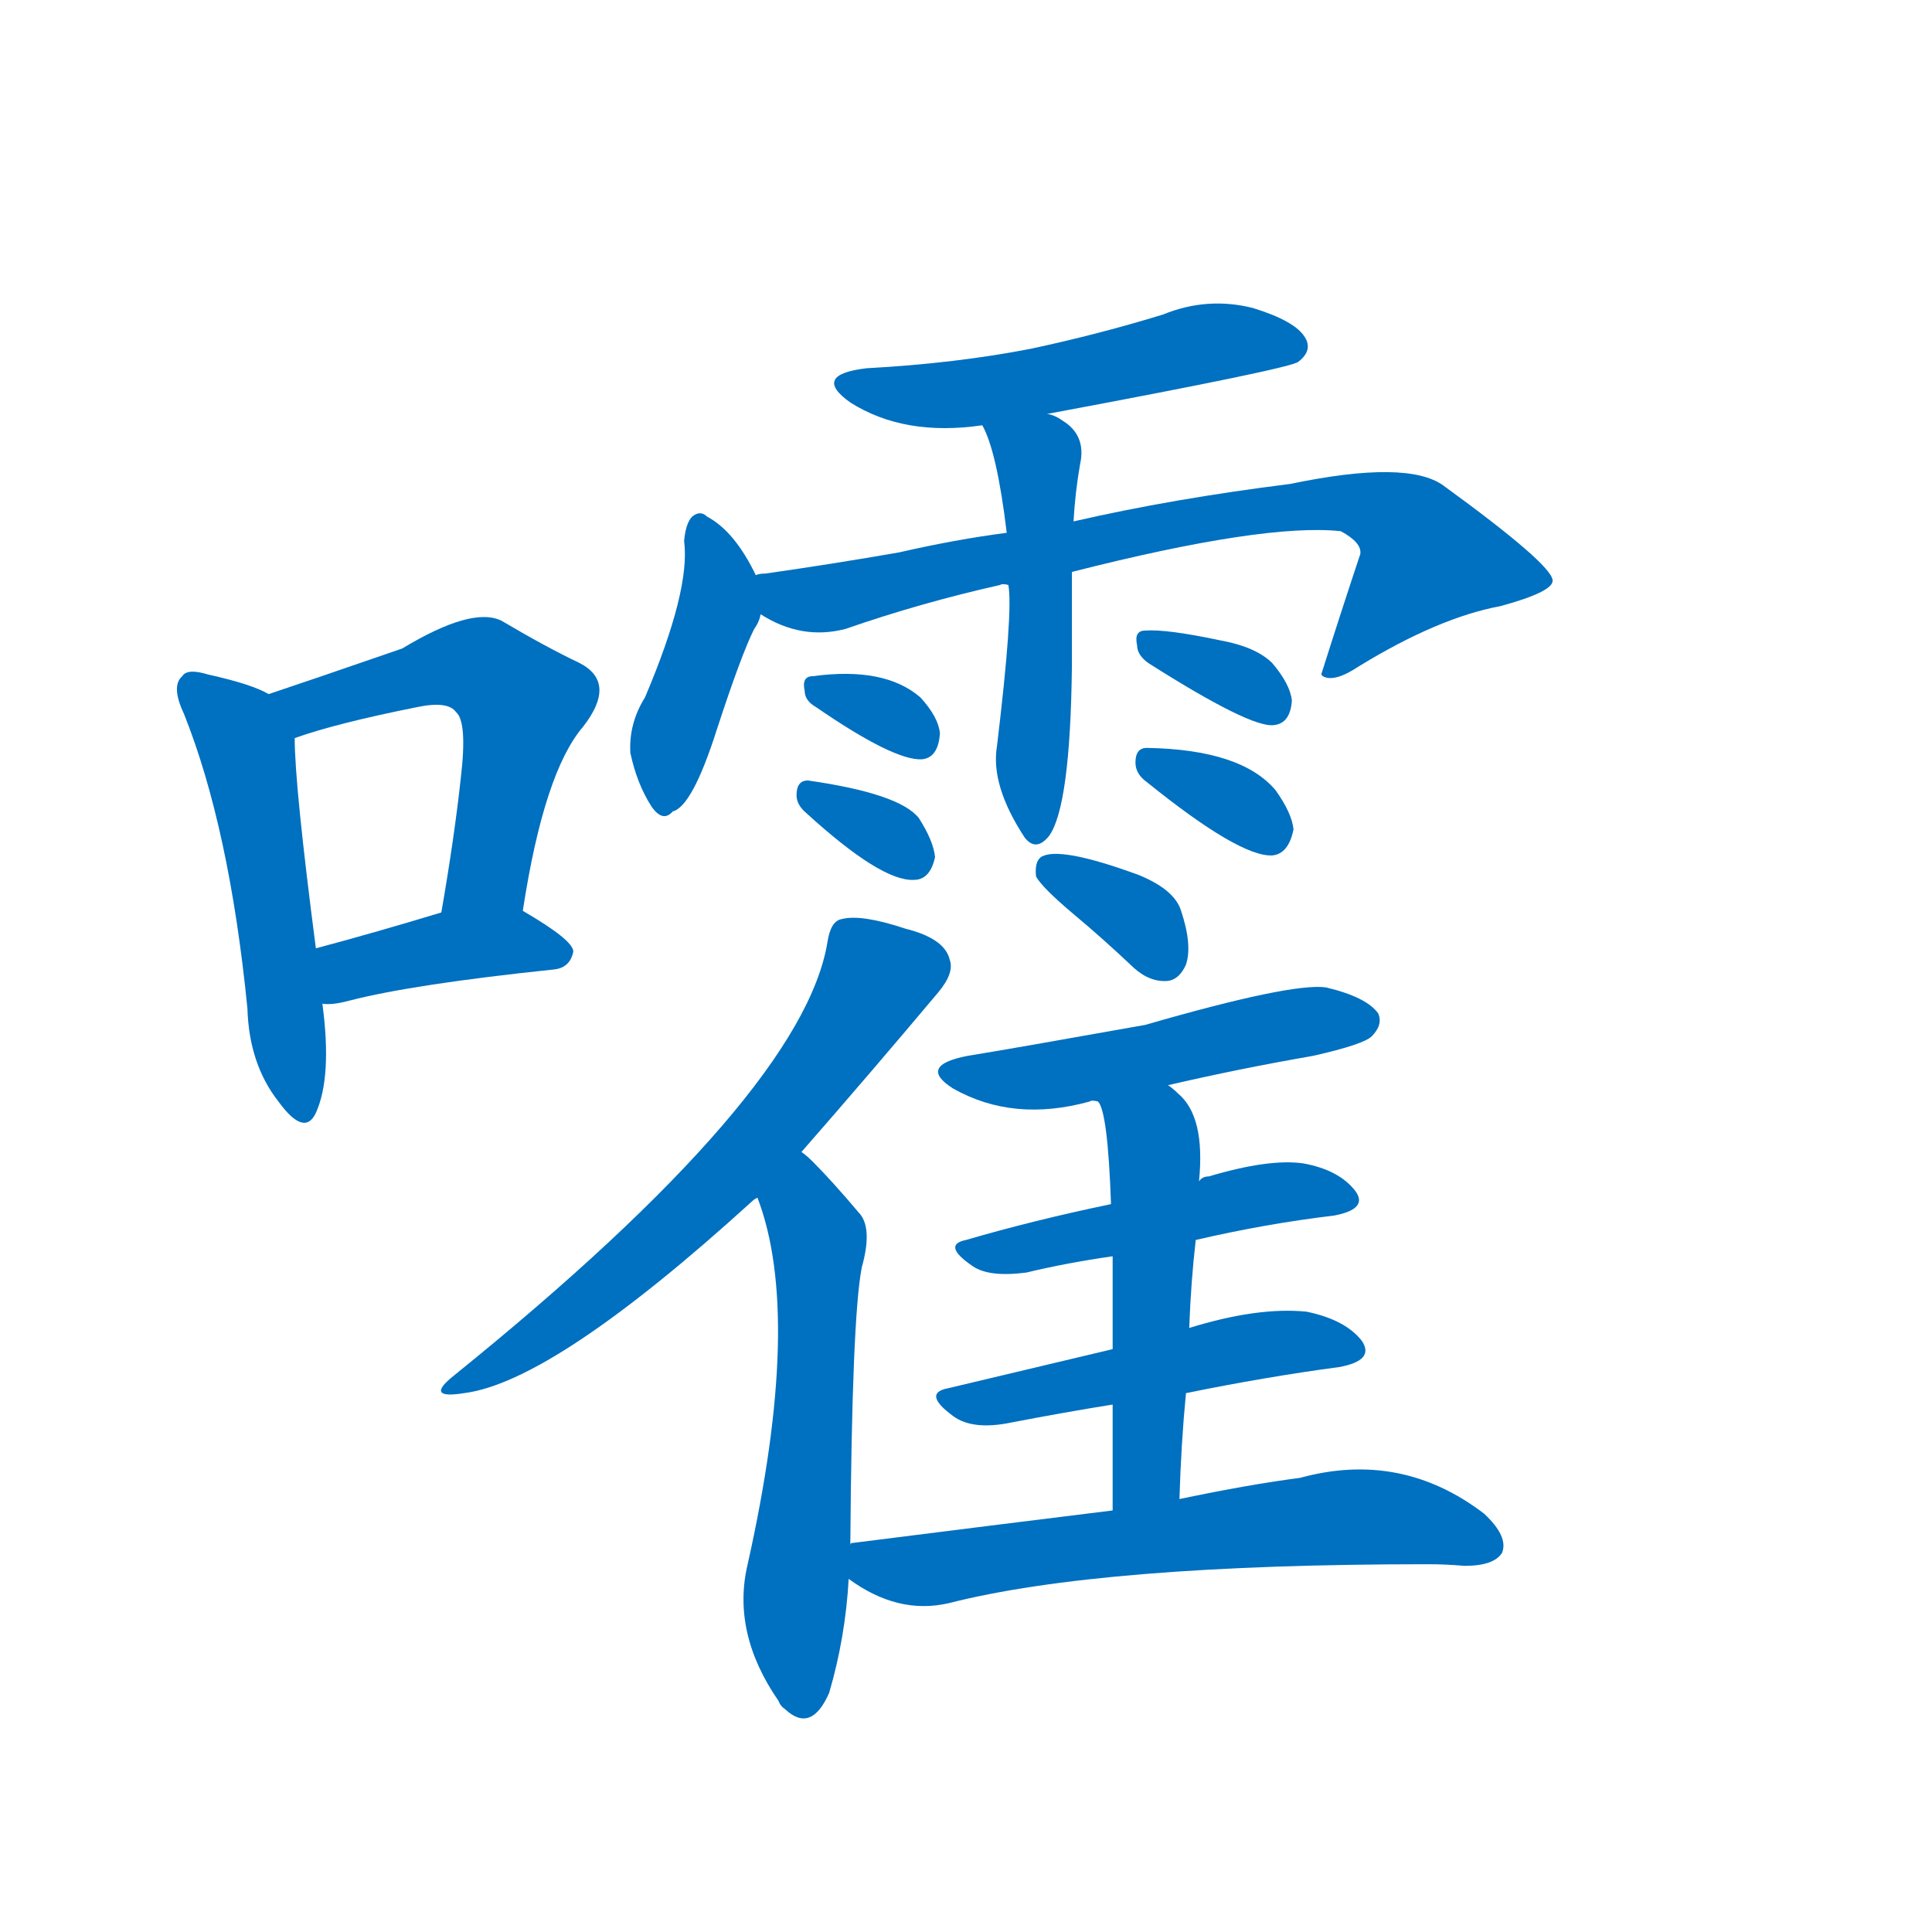 <svg width='83' height='83' >
                                <g transform="translate(3, 70) scale(0.07, -0.07)">
                                    <!-- 先将完整的字以灰色字体绘制完成，层级位于下面 -->
                                                                        <path d="M 122 574 Q 112 580 85 586 Q 72 590 69 585 Q 62 579 70 562 Q 98 492 109 381 Q 110 347 128 324 Q 144 302 151 317 Q 161 339 155 384 L 151 418 Q 138 518 138 547 C 137 567 137 567 122 574 Z" style="fill: #0070C0;"></path>
                                                                        <path d="M 278 441 Q 291 526 315 554 Q 336 581 313 593 Q 292 603 265 619 Q 247 628 204 602 Q 149 583 122 574 C 94 564 110 537 138 547 Q 163 556 213 566 Q 232 570 237 563 Q 244 557 240 523 Q 236 486 228 440 C 223 410 273 411 278 441 Z" style="fill: #0070C0;"></path>
                                                                        <path d="M 155 384 Q 161 383 172 386 Q 211 396 297 405 Q 307 406 309 416 Q 309 423 278 441 C 262 450 257 449 228 440 Q 185 427 151 418 C 122 410 125 385 155 384 Z" style="fill: #0070C0;"></path>
                                                                        <path d="M 600 746 Q 750 774 754 778 Q 763 785 758 793 Q 752 803 726 811 Q 698 818 671 807 Q 632 795 590 786 Q 544 777 489 774 Q 455 770 479 753 Q 512 732 560 739 L 600 746 Z" style="fill: #0070C0;"></path>
                                                                        <path d="M 421 647 Q 408 674 391 683 Q 387 687 382 683 Q 378 679 377 668 Q 381 638 353 572 Q 343 556 344 538 Q 348 519 357 505 Q 364 495 370 502 Q 382 505 397 552 Q 412 598 420 614 Q 423 618 424 623 C 428 634 428 634 421 647 Z" style="fill: #0070C0;"></path>
                                                                        <path d="M 615 649 Q 733 679 780 674 Q 793 667 792 660 Q 780 624 768 586 L 769 585 Q 776 581 791 591 Q 840 621 878 628 Q 911 637 910 644 Q 909 654 843 702 Q 821 718 749 703 Q 677 694 616 680 L 575 673 Q 544 669 509 661 Q 469 654 427 648 Q 423 648 421 647 C 391 642 397 636 424 623 Q 449 607 476 614 Q 522 630 571 641 Q 572 642 576 641 L 615 649 Z" style="fill: #0070C0;"></path>
                                                                        <path d="M 576 641 Q 579 625 569 542 Q 565 518 586 486 Q 593 477 601 487 Q 614 505 615 591 Q 615 615 615 649 L 616 680 Q 617 698 620 715 Q 624 733 609 742 Q 605 745 600 746 C 572 757 548 766 560 739 Q 569 723 575 673 L 576 641 Z" style="fill: #0070C0;"></path>
                                                                        <path d="M 458 566 Q 506 533 523 534 Q 533 535 534 550 Q 533 560 522 572 Q 500 591 456 585 Q 449 585 451 576 Q 451 570 458 566 Z" style="fill: #0070C0;"></path>
                                                                        <path d="M 452 501 Q 498 459 518 460 Q 528 460 531 474 Q 530 484 521 498 Q 509 513 453 521 Q 446 521 446 512 Q 446 506 452 501 Z" style="fill: #0070C0;"></path>
                                                                        <path d="M 662 593 Q 725 553 739 555 Q 749 556 750 570 Q 749 580 738 593 Q 728 603 706 607 Q 673 614 660 613 Q 653 613 655 604 Q 655 598 662 593 Z" style="fill: #0070C0;"></path>
                                                                        <path d="M 661 520 Q 718 474 738 475 Q 748 476 751 491 Q 750 501 740 515 Q 719 540 661 541 Q 654 541 654 532 Q 654 525 661 520 Z" style="fill: #0070C0;"></path>
                                                                        <path d="M 449 293 Q 491 341 533 391 Q 543 403 540 411 Q 537 424 513 430 Q 486 439 474 436 Q 467 435 465 422 Q 450 329 236 156 Q 217 141 242 145 Q 297 152 419 263 Q 420 264 422 265 L 449 293 Z" style="fill: #0070C0;"></path>
                                                                        <path d="M 479 52 Q 480 191 486 222 Q 493 247 484 256 Q 468 275 456 287 Q 452 291 449 293 C 426 313 412 293 422 265 Q 450 192 416 40 Q 406 -2 435 -44 Q 436 -47 439 -49 Q 455 -64 466 -39 Q 476 -5 478 31 L 479 52 Z" style="fill: #0070C0;"></path>
                                                                        <path d="M 616 439 Q 634 424 653 406 Q 663 397 674 398 Q 681 399 685 408 Q 689 420 682 441 Q 678 454 656 463 Q 607 481 596 474 Q 592 471 593 462 Q 597 455 616 439 Z" style="fill: #0070C0;"></path>
                                                                        <path d="M 674 334 Q 717 344 763 352 Q 794 359 799 364 Q 806 371 803 378 Q 796 388 771 394 Q 750 397 660 371 Q 576 356 551 352 Q 520 346 542 332 Q 579 311 626 324 Q 627 325 631 324 L 674 334 Z" style="fill: #0070C0;"></path>
                                                                        <path d="M 691 239 Q 734 249 776 254 Q 797 258 789 269 Q 779 282 757 286 Q 736 289 699 278 Q 695 278 693 275 C 683 270 668 267 639 261 Q 591 251 550 239 Q 535 236 554 223 Q 564 216 587 219 Q 612 225 640 229 L 691 239 Z" style="fill: #0070C0;"></path>
                                                                        <path d="M 685 145 Q 734 155 779 161 Q 801 165 793 177 Q 783 190 759 195 Q 729 198 687 185 L 640 172 Q 585 159 539 148 Q 523 145 542 131 Q 554 122 578 127 Q 609 133 640 138 L 685 145 Z" style="fill: #0070C0;"></path>
                                                                        <path d="M 681 80 Q 682 114 685 145 L 687 185 Q 688 213 691 239 L 693 275 Q 697 315 680 329 Q 677 332 674 334 C 651 353 620 352 631 324 Q 637 318 639 261 L 640 229 Q 640 207 640 172 L 640 138 Q 640 110 640 73 C 640 43 680 50 681 80 Z" style="fill: #0070C0;"></path>
                                                                        <path d="M 640 73 Q 567 64 480 53 Q 479 53 479 52 C 453 47 453 47 478 31 Q 508 9 539 16 Q 633 40 834 40 Q 844 40 856 39 Q 874 39 879 47 Q 883 57 868 71 Q 817 110 755 93 Q 724 89 681 80 L 640 73 Z" style="fill: #0070C0;"></path>
                                    
                                    
                                                                                                                                                                                                                                                                                                                                                                                                                                                                                                                                                                                                                                                                                                                                                                                                                                                                                                                                                                                                                                                                                                                                                                                                                                                                                                                                                                                                                                                                                                                                                                                </g>
                            </svg>